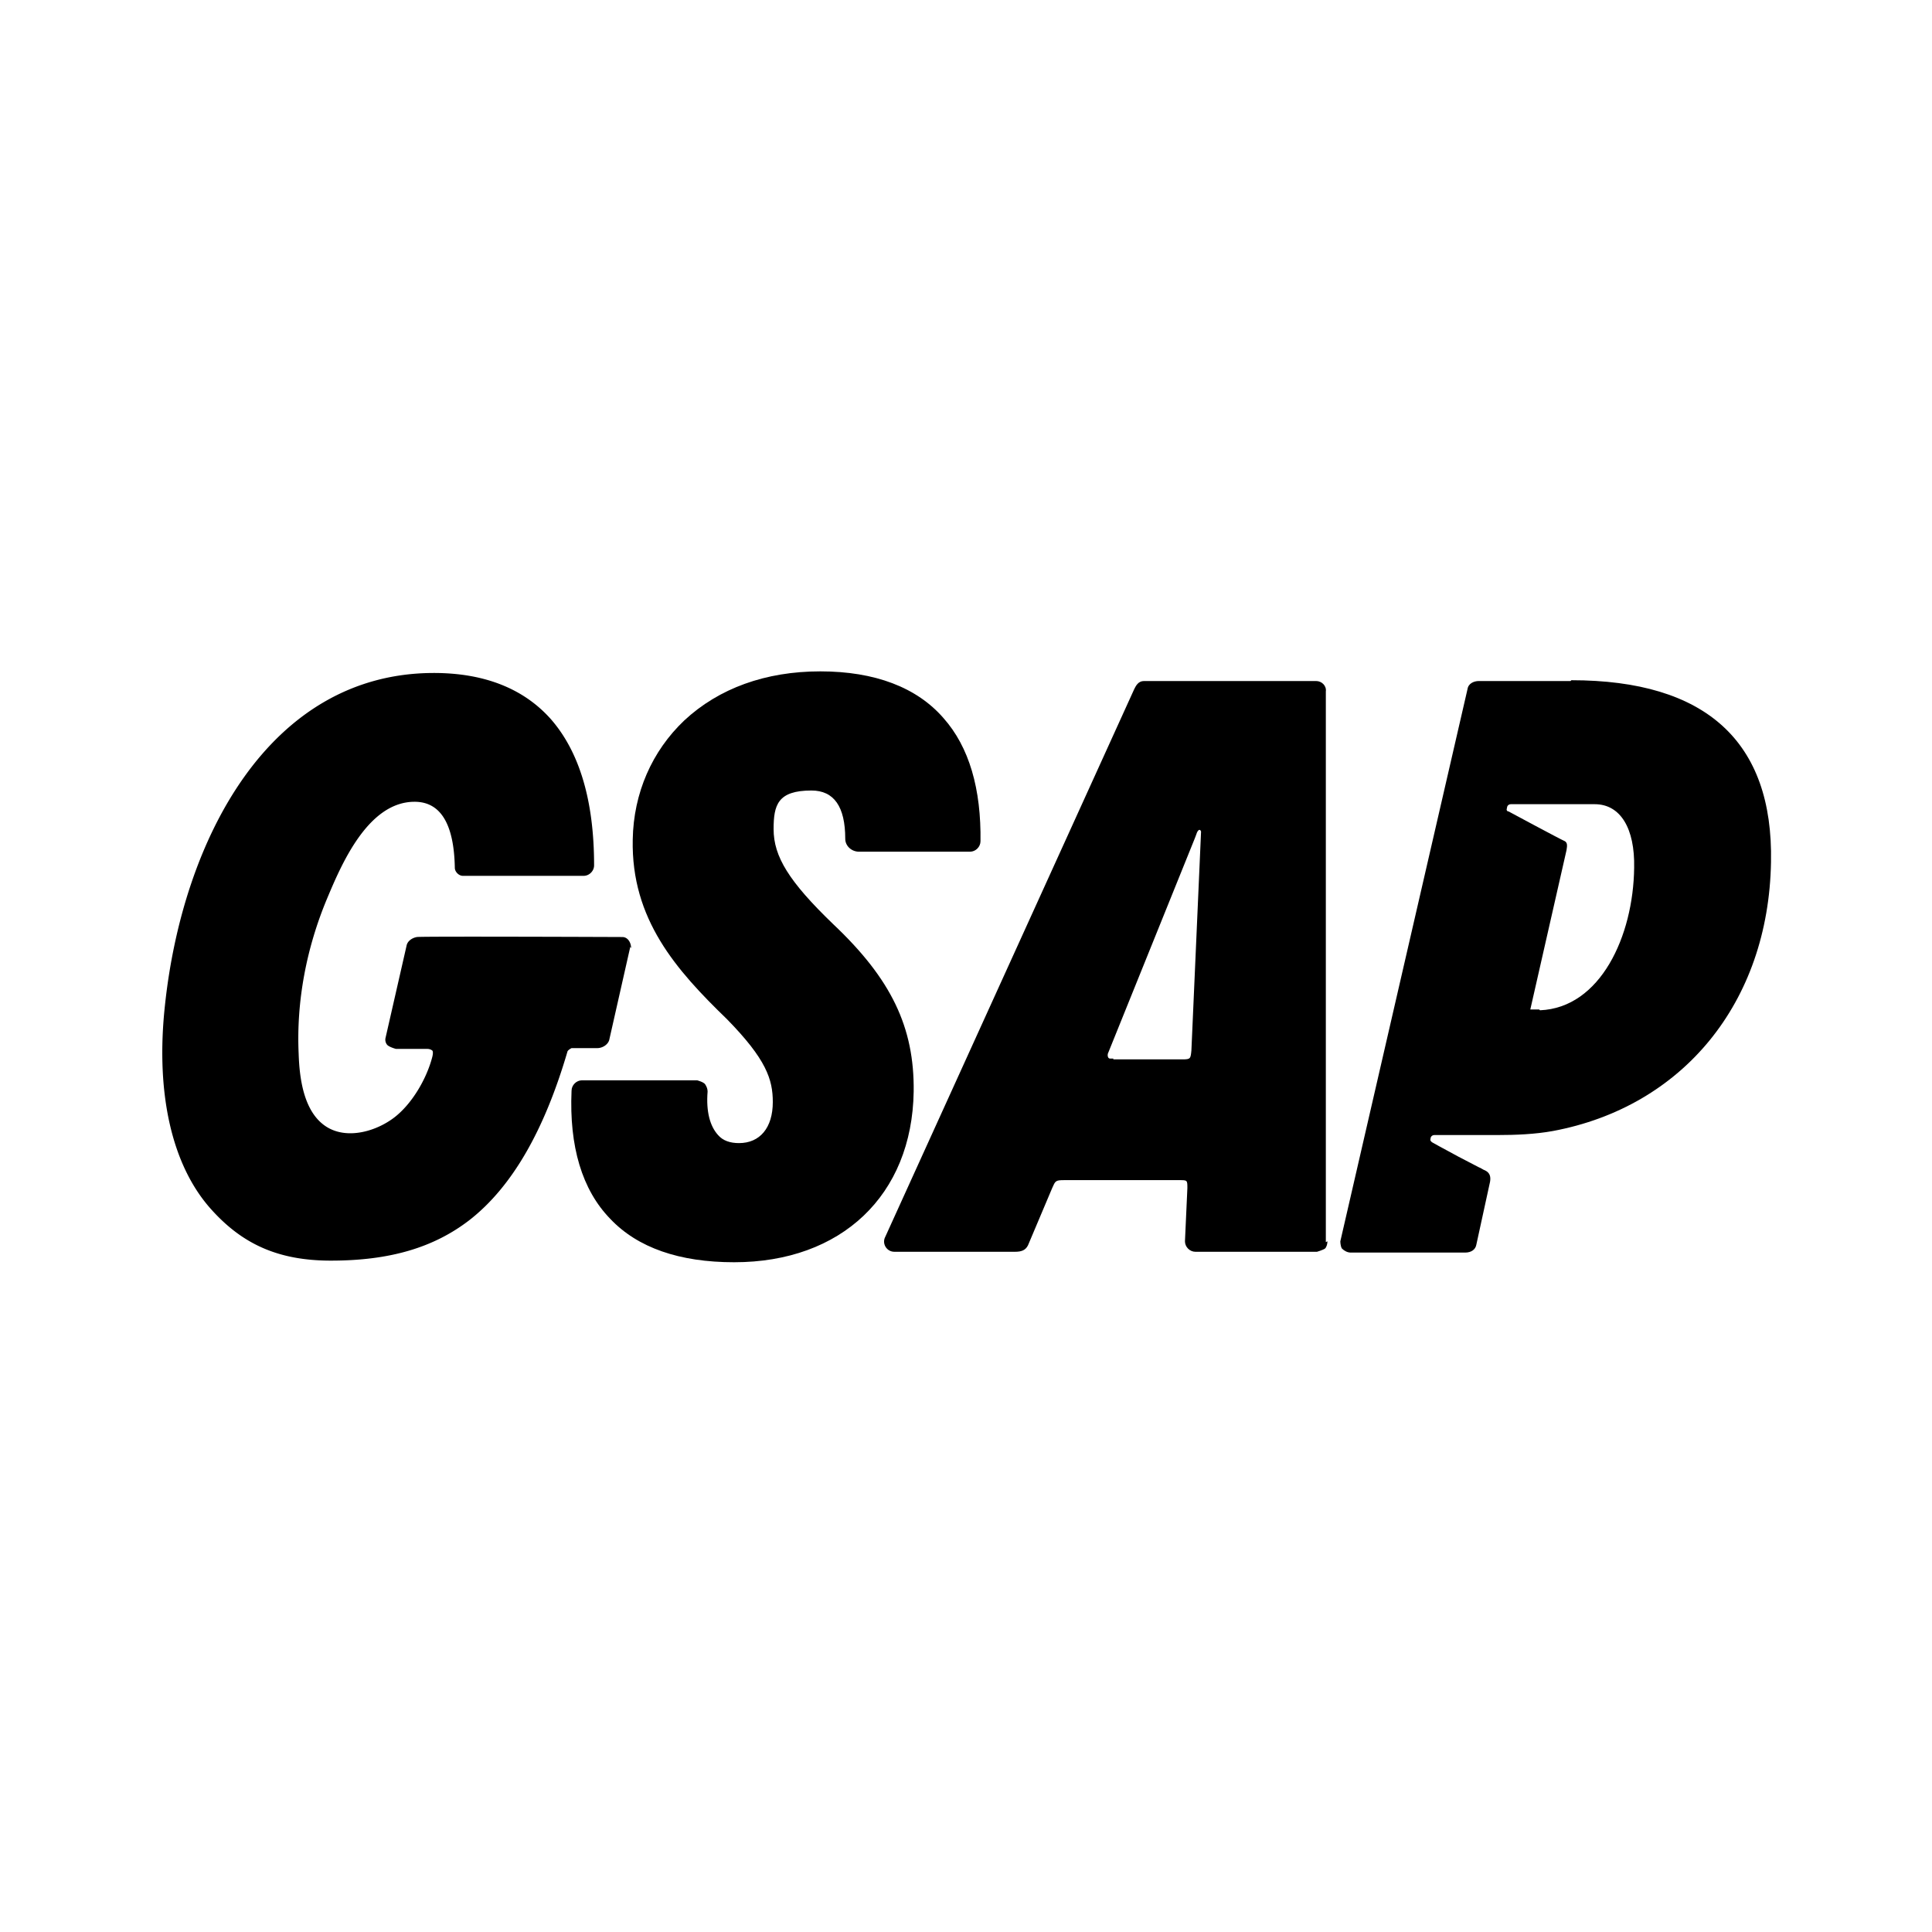 <svg xmlns="http://www.w3.org/2000/svg" width="24" height="24"><!--Boxicons v3.0 https://boxicons.com | License  https://docs.boxicons.com/free--><path d="m7.83 11.76-.26 1.15c-.01.06-.08.11-.15.11H7.1s-.04.02-.05.04c-.29.99-.69 1.68-1.21 2.09-.45.35-1 .51-1.73.51-.66 0-1.1-.21-1.48-.63-.5-.55-.7-1.46-.58-2.55.22-2.05 1.29-4.12 3.34-4.12.62 0 1.11.19 1.45.57.36.41.54 1.02.54 1.82 0 .07-.06.13-.13.13h-1.5c-.05 0-.1-.05-.1-.1-.01-.55-.18-.82-.5-.82-.58 0-.91.78-1.09 1.21-.25.6-.38 1.26-.35 1.92.01.3.06.73.35.91.26.16.62.05.84-.12s.4-.48.47-.75c.01-.04.01-.07 0-.08a.1.1 0 0 0-.06-.02h-.39s-.08-.02-.11-.05a.1.1 0 0 1-.02-.09l.26-1.14c.01-.06.07-.1.13-.11s2.53 0 2.53 0h.02c.07 0 .11.07.11.14Z"/><path d="M12.18 10.45c0 .07-.06.13-.13.13h-1.38c-.09 0-.17-.07-.17-.16q0-.6-.42-.6c-.42 0-.47.18-.47.48 0 .34.19.65.74 1.18.72.68 1.01 1.28 1 2.08-.02 1.29-.9 2.12-2.23 2.12-.68 0-1.2-.18-1.54-.54-.35-.36-.51-.9-.48-1.59 0-.07.06-.13.13-.13h1.43s.08.02.1.05q.03.045.03.09c-.02.25.03.43.13.54.06.07.15.1.26.1.26 0 .42-.19.42-.51 0-.28-.08-.53-.57-1.03-.63-.61-1.19-1.24-1.17-2.23.01-.58.24-1.1.64-1.48.43-.4 1.01-.61 1.69-.61s1.2.2 1.53.58c.32.36.47.88.46 1.54ZM16.47 15.43V8.59c.01-.07-.05-.13-.12-.13h-2.14c-.07 0-.1.06-.12.1l-3.1 6.82c-.03.08.03.17.12.17h1.5c.08 0 .13-.02.16-.08l.3-.71c.04-.09.04-.1.15-.1h1.43c.1 0 .1 0 .1.1l-.03.66c0 .07.06.13.13.13h1.51s.07-.02.1-.04c.02-.02.03-.06.03-.09Zm-2.65-2.28h-.03c-.02 0-.03-.02-.03-.04 0-.01 0-.02.01-.04l1.07-2.65s.02-.05.03-.08c.02-.04.04-.04.05-.01l-.12 2.72c-.01.1-.01.11-.11.11h-.86v-.01ZM19.51 8.46h-1.14c-.06 0-.13.03-.14.1l-1.58 6.86s0 .06.02.09c.03.03.07.05.11.05h1.42c.08 0 .13-.04.14-.1l.17-.78c.01-.06 0-.11-.06-.14-.03-.01-.05-.03-.08-.04l-.25-.13-.24-.13-.09-.05s-.03-.02-.02-.04c0-.03.02-.05.05-.05h.78c.23 0 .47-.01.69-.05 1.61-.3 2.68-1.59 2.71-3.34.03-1.5-.81-2.26-2.48-2.26Zm-.39 4.08h-.11l.45-1.98c.01-.06.01-.09-.02-.11-.05-.02-.7-.37-.7-.37-.02 0-.03-.02-.02-.04 0-.03.02-.05.05-.05h1.04c.32 0 .5.3.49.79-.01.85-.42 1.74-1.17 1.77Z"/></svg>
